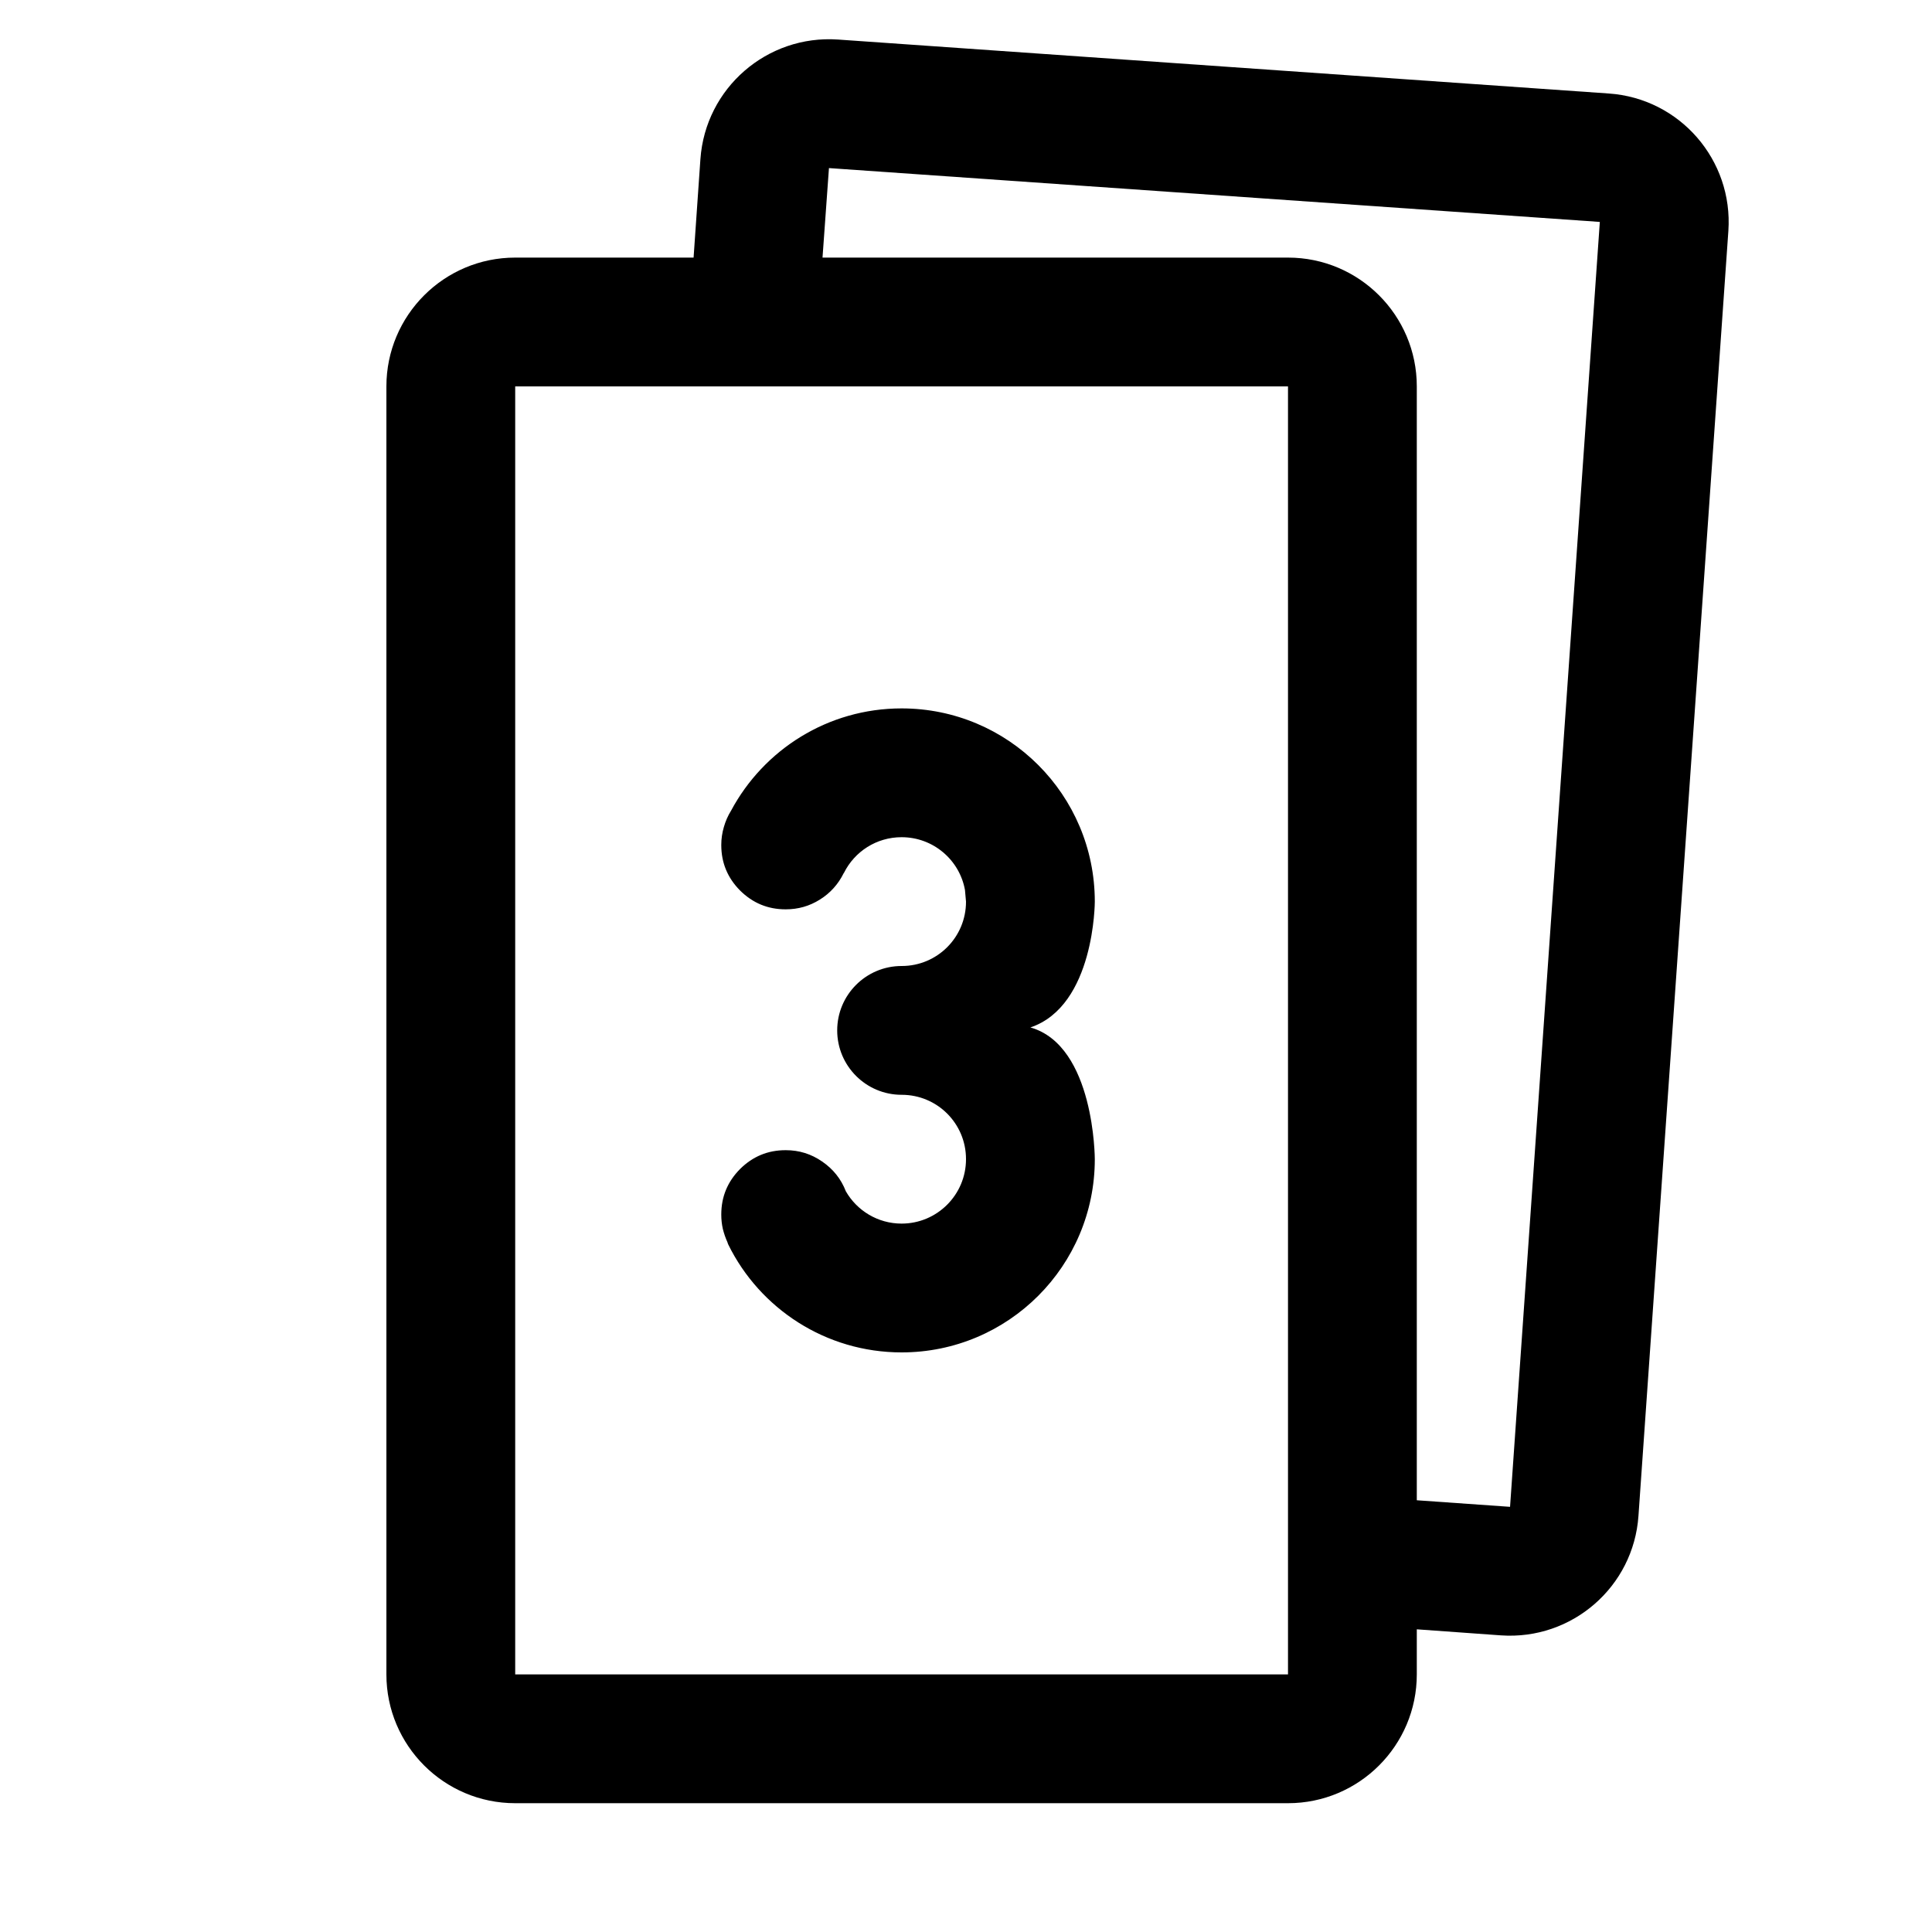 <?xml version="1.0" encoding="utf-8"?>
<svg width="15px" height="15px" viewBox="0 0 15 15" version="1.1" xmlns:xlink="http://www.w3.org/1999/xlink" xmlns="http://www.w3.org/2000/svg">
  <defs>
    <rect width="15" height="15" id="artboard_1" />
    <clipPath id="clip_1">
      <use xlink:href="#artboard_1" clip-rule="evenodd" />
    </clipPath>
  </defs>
  <g id="icon--fibonacci-three" clip-path="url(#clip_1)">
    <path d="M5.438 1.235C5.477 0.684 5.955 0.269 6.506 0.307L12.491 0.726C13.042 0.764 13.457 1.242 13.419 1.793L12.721 11.769C12.683 12.32 12.205 12.735 11.654 12.697L11 12.65L11 13C11 13.552 10.552 14 10 14L4 14C3.448 14 3 13.552 3 13L3 3C3 2.448 3.448 2 4 2L5.385 2L5.438 1.235L5.438 1.235ZM10 2C10.552 2 11 2.448 11 3L11 11.648L11.724 11.699L12.421 1.723L6.436 1.305L6.386 2L10 2L10 2ZM10 3L4 3L4 13L10 13L10 3L10 3ZM5.676 6.294C5.929 5.821 6.427 5.5 7 5.5C7.829 5.5 8.5 6.172 8.5 7C8.5 7 8.5 7.809 8 7.977C8.5 8.119 8.5 9 8.5 9C8.5 9.828 7.829 10.5 7 10.5C6.41 10.5 5.899 10.159 5.655 9.664C5.652 9.658 5.65 9.652 5.648 9.645C5.633 9.612 5.621 9.577 5.612 9.541C5.604 9.505 5.6 9.468 5.6 9.431L5.6 9.429C5.6 9.291 5.649 9.174 5.746 9.076C5.844 8.979 5.961 8.93 6.099 8.93L6.101 8.93C6.204 8.93 6.298 8.959 6.383 9.018C6.468 9.076 6.53 9.153 6.567 9.249C6.653 9.399 6.815 9.5 7 9.5C7.276 9.5 7.5 9.276 7.5 9L7.5 8.999C7.5 8.723 7.277 8.5 7.001 8.5L7 8.5C6.724 8.5 6.5 8.276 6.5 8C6.5 7.724 6.724 7.5 7 7.5L7.001 7.5C7.277 7.5 7.5 7.277 7.5 7.001L7.5 7L7.492 6.91C7.45 6.677 7.246 6.5 7 6.5C6.804 6.5 6.635 6.612 6.553 6.776C6.552 6.777 6.551 6.779 6.55 6.78C6.508 6.865 6.446 6.934 6.366 6.984C6.285 7.035 6.197 7.06 6.101 7.06L6.099 7.06C5.961 7.06 5.844 7.011 5.746 6.914C5.649 6.816 5.6 6.699 5.6 6.561L5.6 6.559C5.6 6.512 5.607 6.466 5.62 6.421C5.633 6.376 5.651 6.334 5.676 6.294L5.676 6.294Z" id="Vector" fill="#000000" fill-rule="evenodd" stroke="none" artboard="2f03e35b-a315-4d3f-888d-d594c1a78564" />
  </g>
</svg>